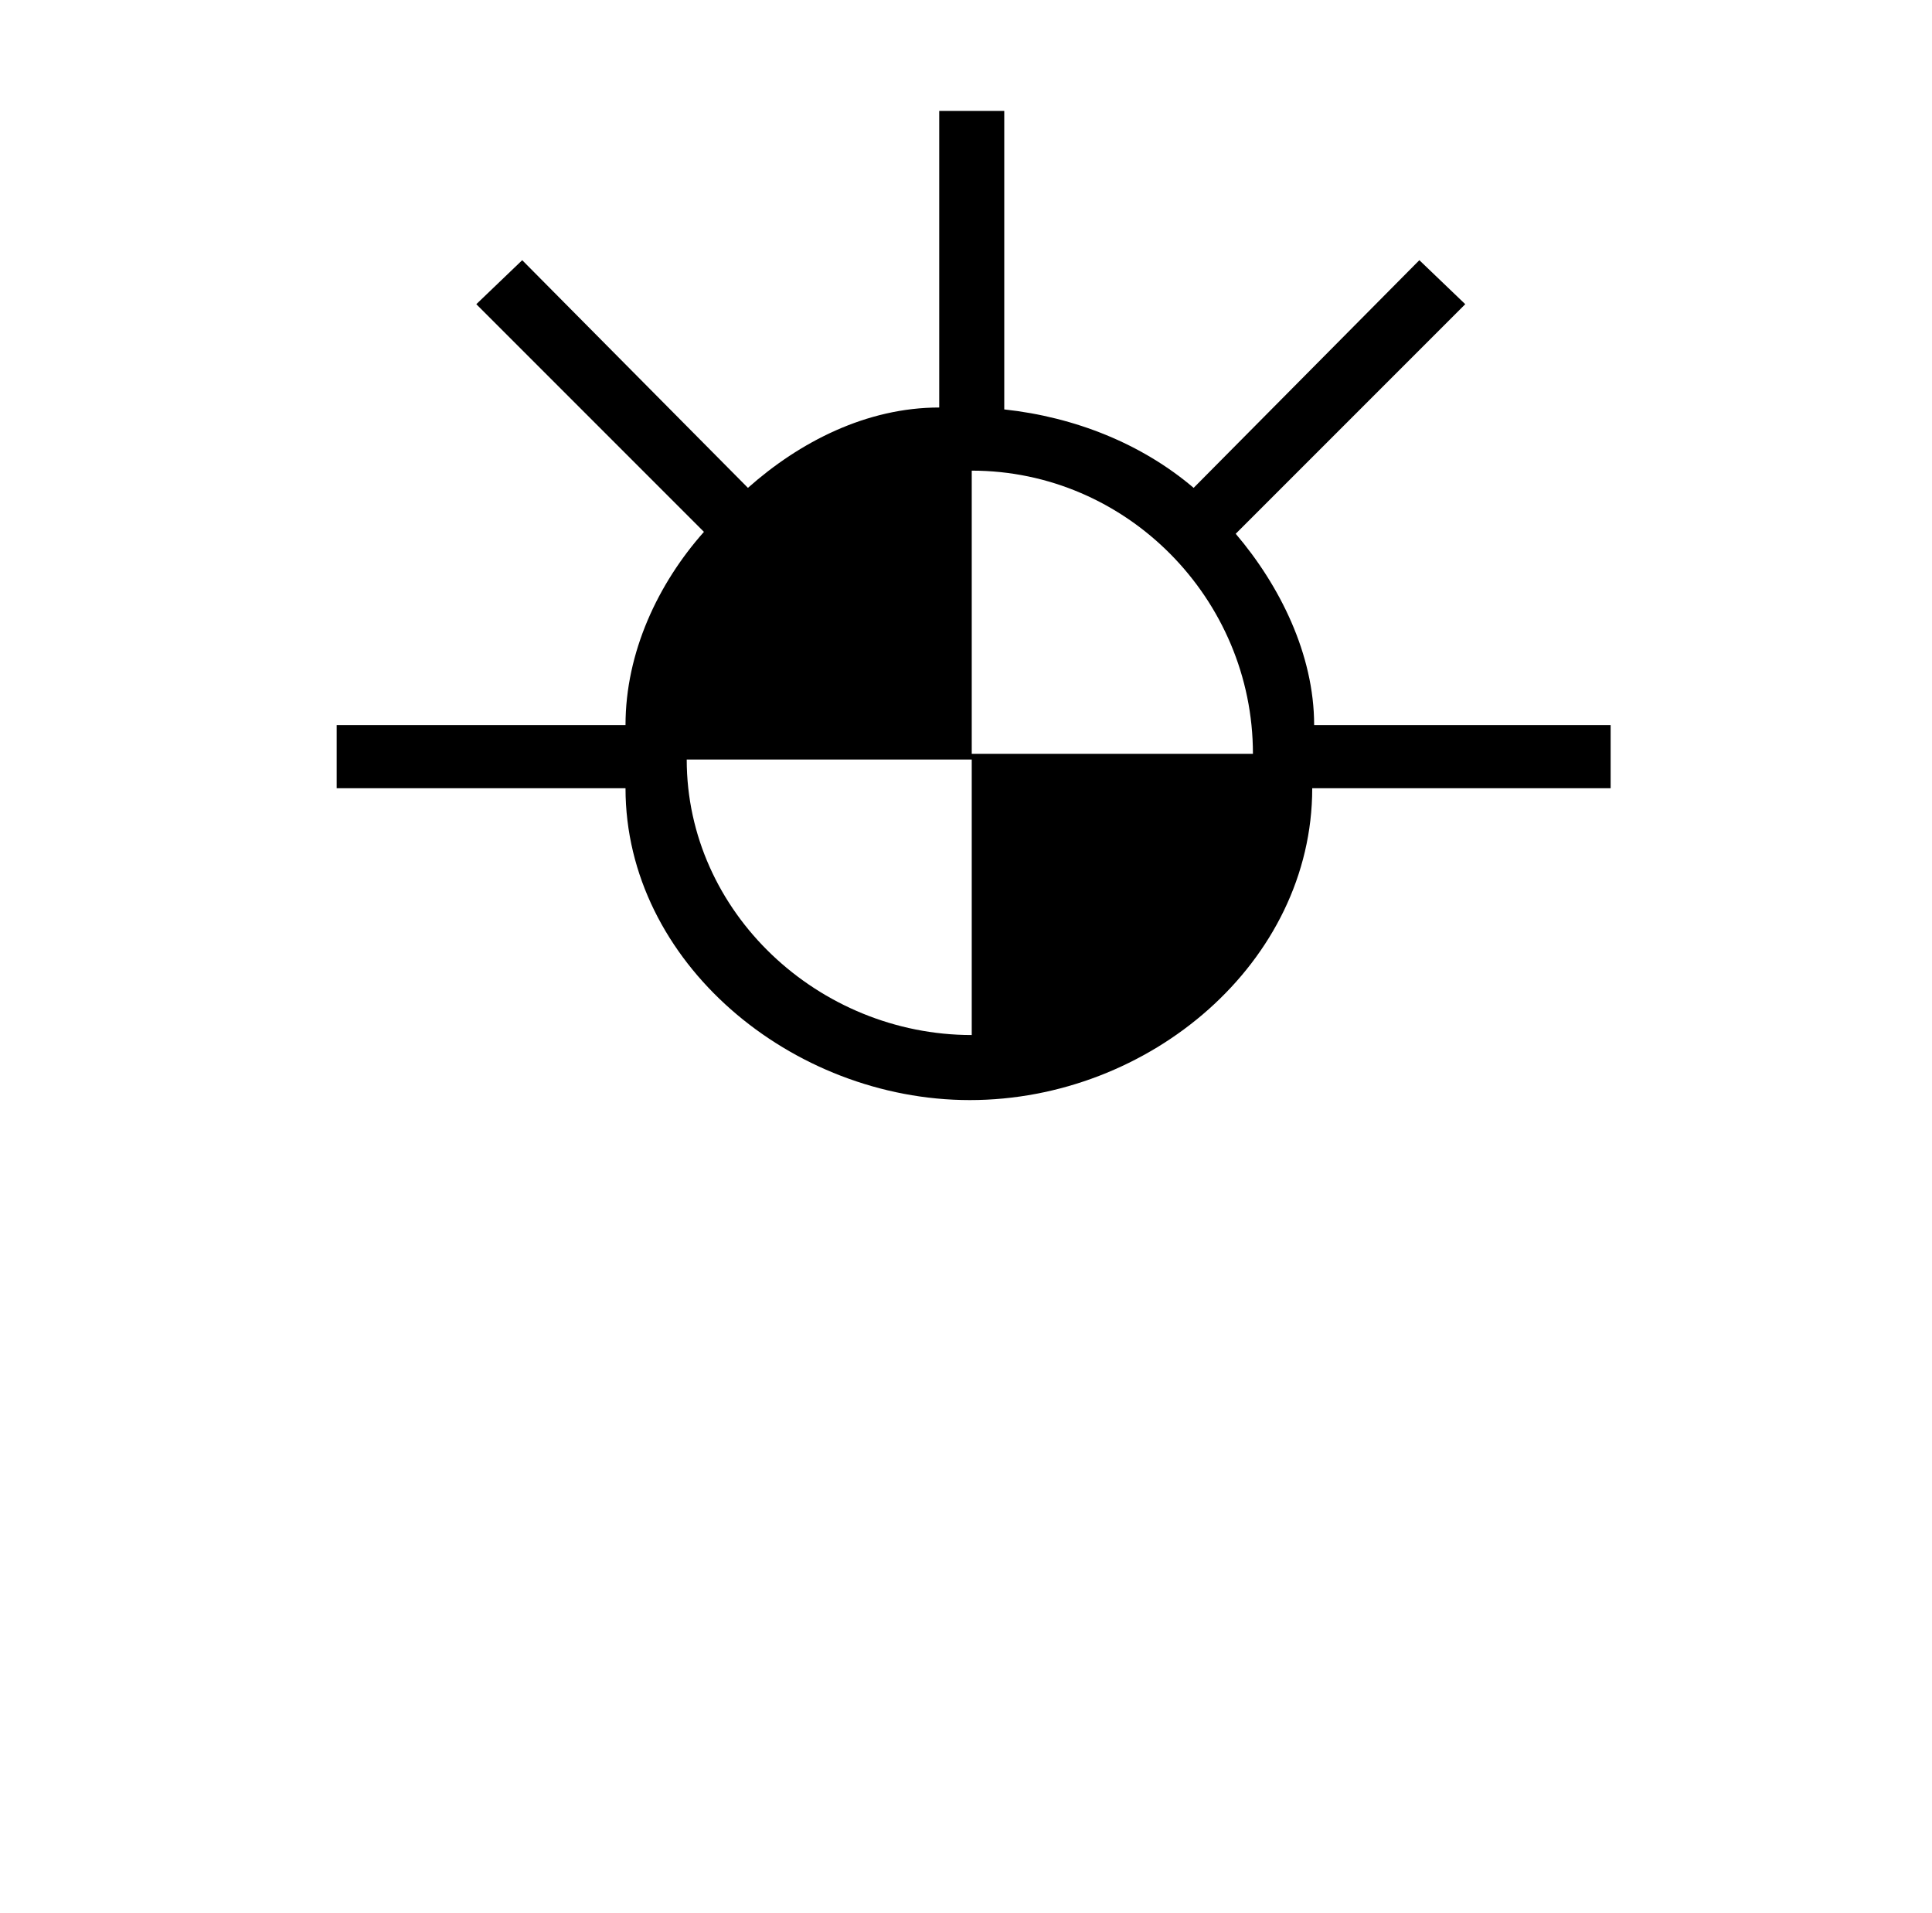 <?xml version="1.0" standalone="no"?>
<!DOCTYPE svg PUBLIC "-//W3C//DTD SVG 1.1//EN" "http://www.w3.org/Graphics/SVG/1.1/DTD/svg11.dtd" >
<svg xmlns="http://www.w3.org/2000/svg" xmlns:xlink="http://www.w3.org/1999/xlink" version="1.1" viewBox="-10 0 1010 1000">
   <path fill="currentColor"
d="M481 58h34v156c37 4 72 18 99 41l118 -119l24 23l-120 120c23 27 41 63 41 100h155v33h-156c0 91 -85 163 -179 163c-93 0 -180 -72 -180 -163h-151v-33h151c0 -38 17 -74 41 -101l-119 -119l24 -23l118 119c27 -24 62 -42 100 -42v-155zM498 246v148h147
c0 -81 -66 -148 -147 -148zM349 397c0 80 69 144 149 144v-144h-149z" />
</svg>
